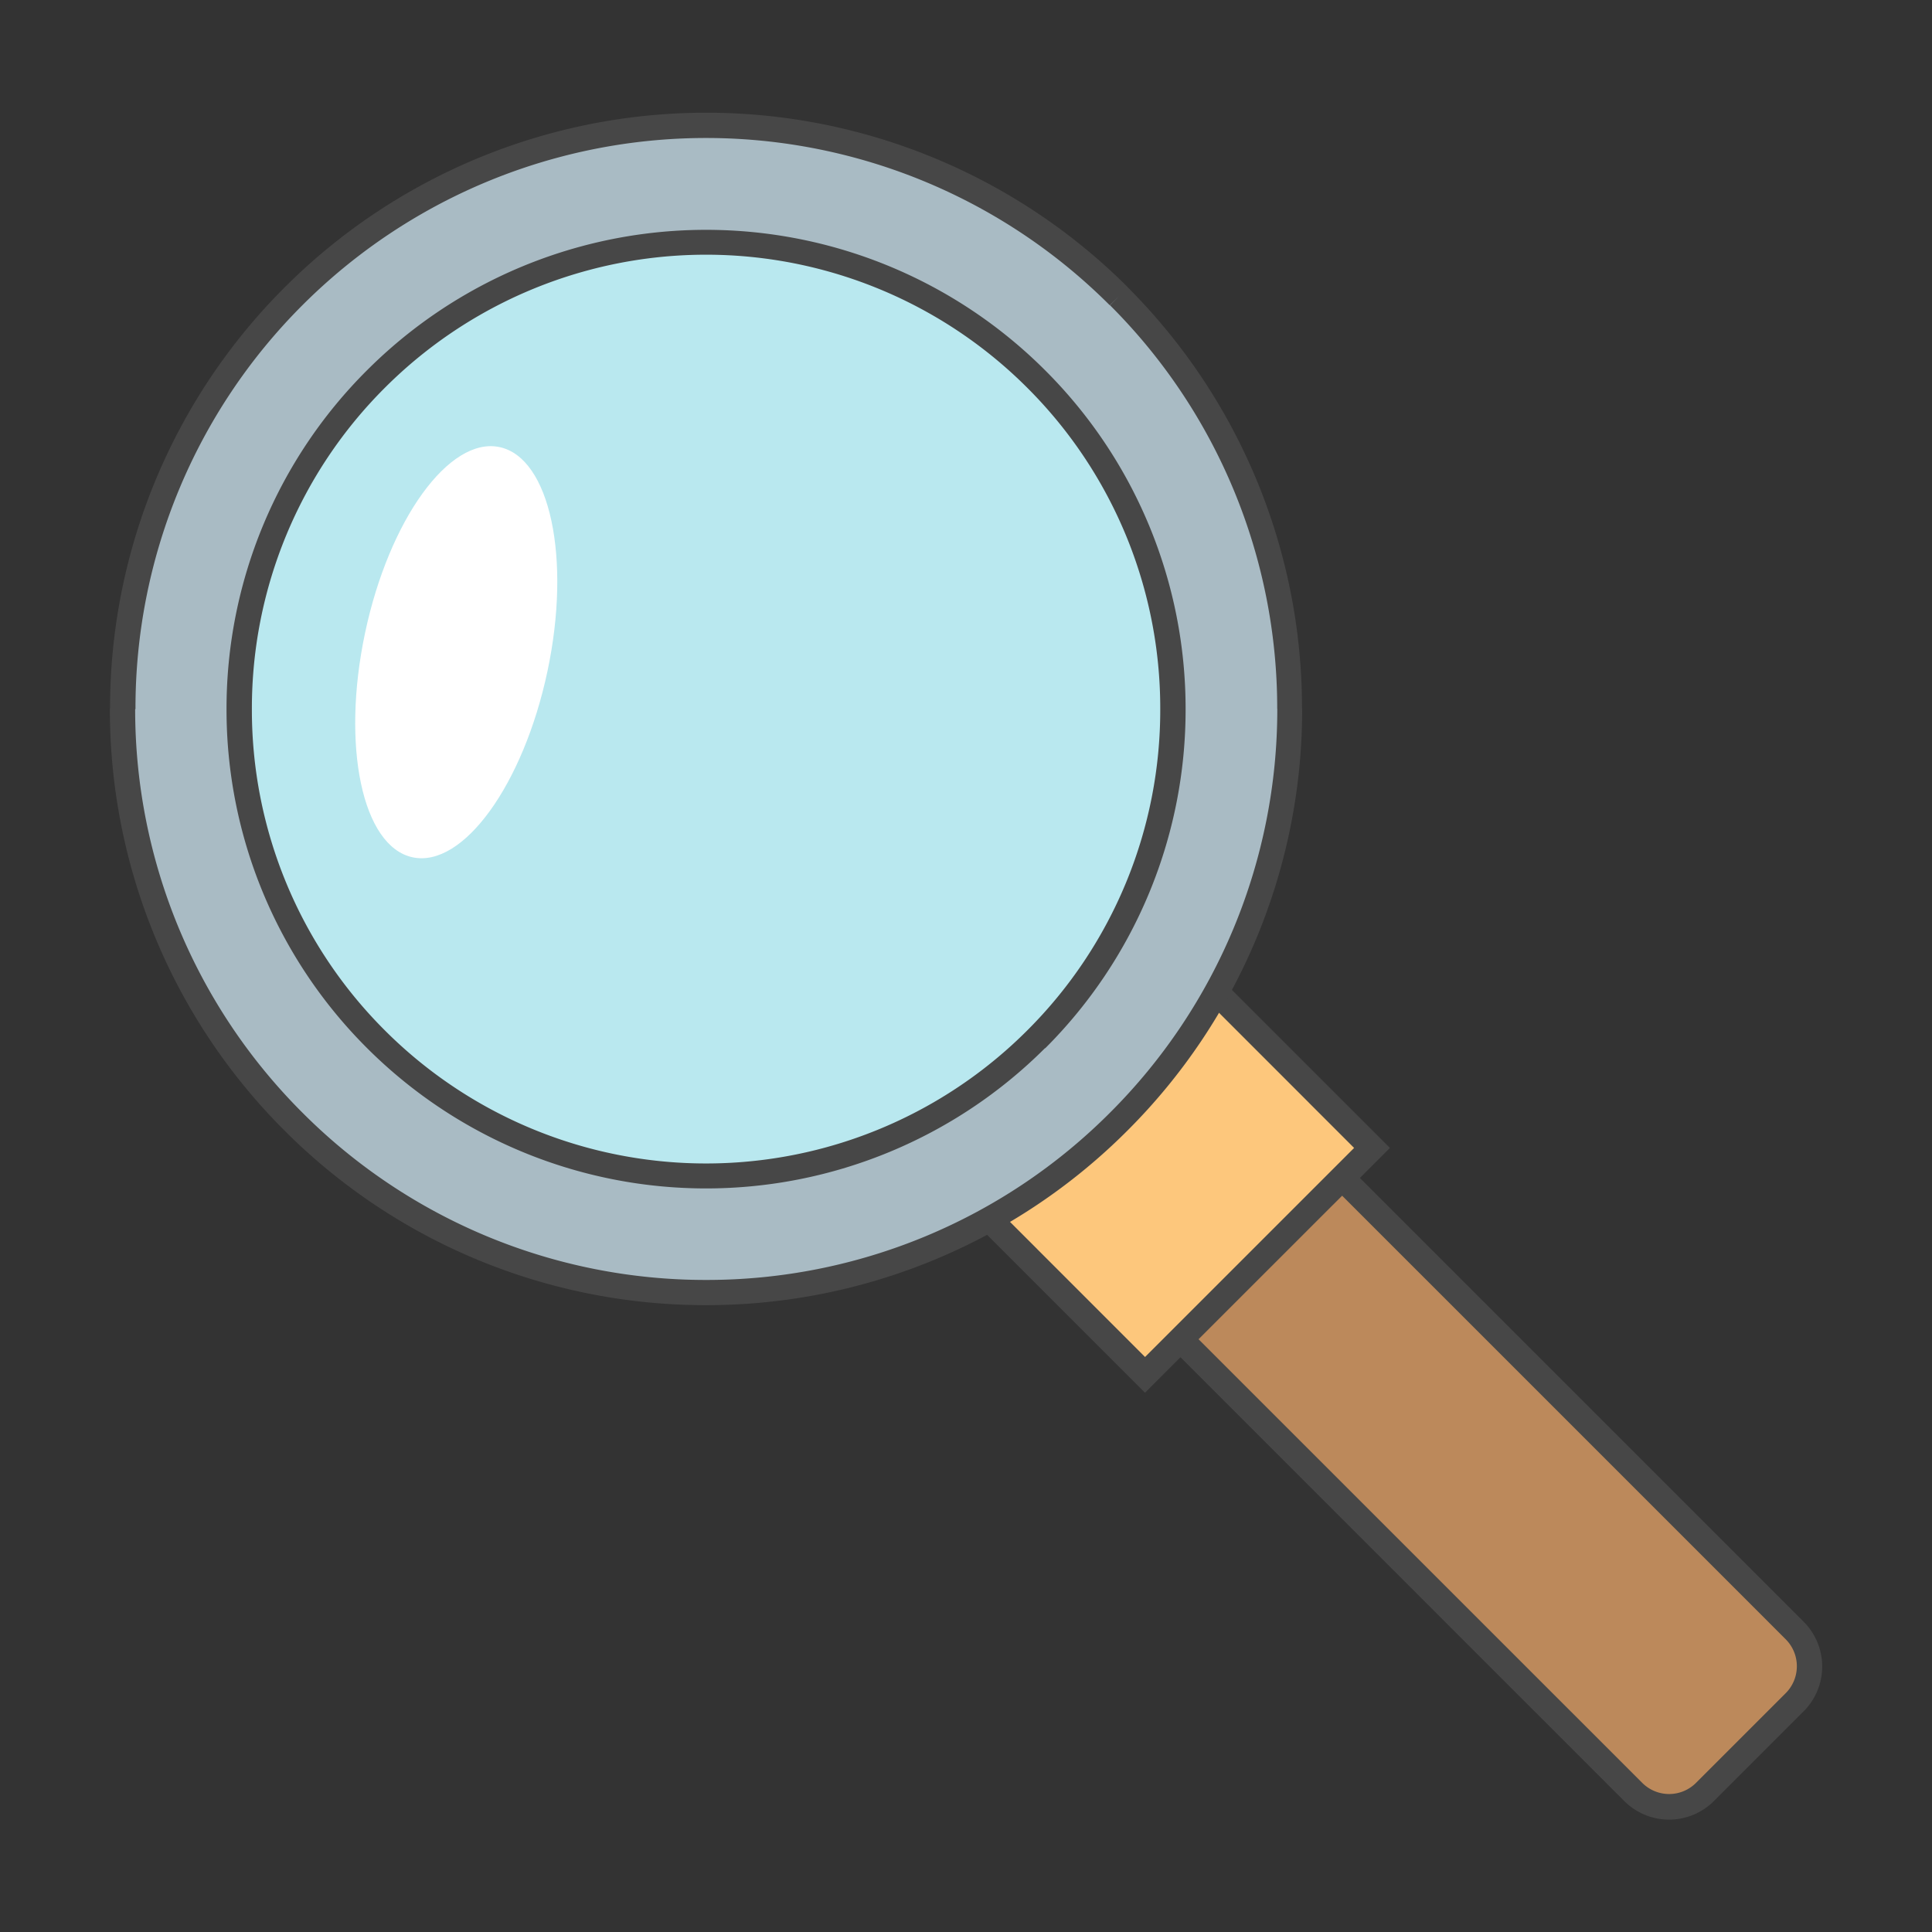 <svg id="materials" xmlns="http://www.w3.org/2000/svg" viewBox="0 0 240 240"><rect x="0" y="0" width="240" height="240" fill="#333333" stroke="none"/><defs><style>.cls-1{fill:#bc895b;}.cls-2{fill:#474747;}.cls-3{fill:#fdc77c;}.cls-4{fill:#b9e8ef;}.cls-5{fill:#a9bbc4;}.cls-6{fill:#fff;}</style></defs><title>job-searching</title><path class="cls-1" d="M207.34,224.43a6.25,6.25,0,0,1-4.45-1.84L137.26,157a6.31,6.31,0,0,1,0-8.89l11.16-11.16a6.3,6.3,0,0,1,8.9,0L223,202.54a6.31,6.31,0,0,1,0,8.89l-11.16,11.16A6.25,6.25,0,0,1,207.34,224.43Z"/><path class="cls-2" d="M152.87,136.64a4.71,4.71,0,0,1,3.34,1.38l65.63,65.63a4.74,4.74,0,0,1,0,6.67l-11.16,11.16a4.72,4.72,0,0,1-6.67,0l-65.64-65.63a4.74,4.74,0,0,1,0-6.67L149.54,138a4.67,4.67,0,0,1,3.33-1.38m0-3.14a7.81,7.81,0,0,0-5.56,2.29L136.15,147a7.86,7.86,0,0,0,0,11.11l65.63,65.63a7.87,7.87,0,0,0,11.12,0l11.16-11.16a7.87,7.87,0,0,0,0-11.12l-65.63-65.63A7.81,7.81,0,0,0,152.87,133.5Z"/><rect class="cls-3" x="124.87" y="128.85" width="39.87" height="32.62" transform="translate(-60.23 144.91) rotate(-45)"/><polygon class="cls-2" points="142.24 170.79 143.35 169.68 121.4 147.72 147.37 121.75 168.21 142.6 141.13 169.68 142.24 170.79 143.35 169.68 142.24 170.79 143.35 171.9 172.66 142.6 147.37 117.31 116.95 147.72 142.24 173.01 143.35 171.9 142.24 170.79"/><path class="cls-4" d="M153,88.07A65.25,65.25,0,1,1,87.71,22.82,65.25,65.25,0,0,1,153,88.07Z"/><path class="cls-5" d="M139,36.81A72.5,72.5,0,1,0,160.2,88.07,72.29,72.29,0,0,0,139,36.81Zm-10.25,92.27a58,58,0,1,1,17-41A57.79,57.79,0,0,1,128.72,129.08Z"/><path class="cls-2" d="M139,36.81l1.11-1.12a74.07,74.07,0,0,0-104.74,0h0a73.89,73.89,0,0,0-21.7,52.37h1.28l-1.28,0v0h1.28l-1.28,0a2,2,0,0,0,0,.26l1.56-.23L13.65,88v.09a73.86,73.86,0,0,0,21.7,52.36h0A73.84,73.84,0,0,0,87.7,162.13h0a73.84,73.84,0,0,0,52.36-21.69h0a73.86,73.86,0,0,0,21.7-52.36h-1.46l1.45.15v-.16h-1.46l1.45.15V88l-1.07,0h1.07v0l-1.07,0h1.07a73.88,73.88,0,0,0-21.7-52.36h0L139,36.81l-1.11,1.11a70.71,70.71,0,0,1,20.77,50.13v0l1.07,0h-1.07v0l1.07,0h.5l-1.56-.16v.18h0a70.75,70.75,0,0,1-20.77,50.14h0A70.74,70.74,0,0,1,87.72,159h0a70.74,70.74,0,0,1-50.14-20.77h0A70.75,70.75,0,0,1,16.79,88.08H15.44l1.35.07v-.07H15.44l1.35.07V88l0-.16-1.51.23,1.53,0,0-.21-1.51.23,1.53,0-1.45,0h1.45v0l-1.45,0h1.45A70.72,70.72,0,0,1,37.56,37.92h0a70.91,70.91,0,0,1,100.3,0h0Zm-10.25,92.27L127.61,128a56.42,56.42,0,0,1-79.8,0h0A56.19,56.19,0,0,1,31.29,88.07h0a56.21,56.21,0,0,1,16.52-39.9h0a56.42,56.42,0,0,1,79.8,0h0a56.21,56.21,0,0,1,16.52,39.9h0A56.19,56.19,0,0,1,127.61,128h0l1.11,1.12,1.11,1.11a59.4,59.4,0,0,0,17.45-42.12h0A59.36,59.36,0,0,0,129.83,46h0a59.56,59.56,0,0,0-84.24,0h0A59.32,59.32,0,0,0,28.14,88.07h0a59.36,59.36,0,0,0,17.45,42.12h0a59.58,59.58,0,0,0,84.24,0h0Z"/><path class="cls-6" d="M68,83.42c-3,14.07-10.47,24.4-16.73,23.08s-8.9-13.81-5.92-27.88S55.81,54.21,62.06,55.54,71,69.34,68,83.42Z"/></svg>